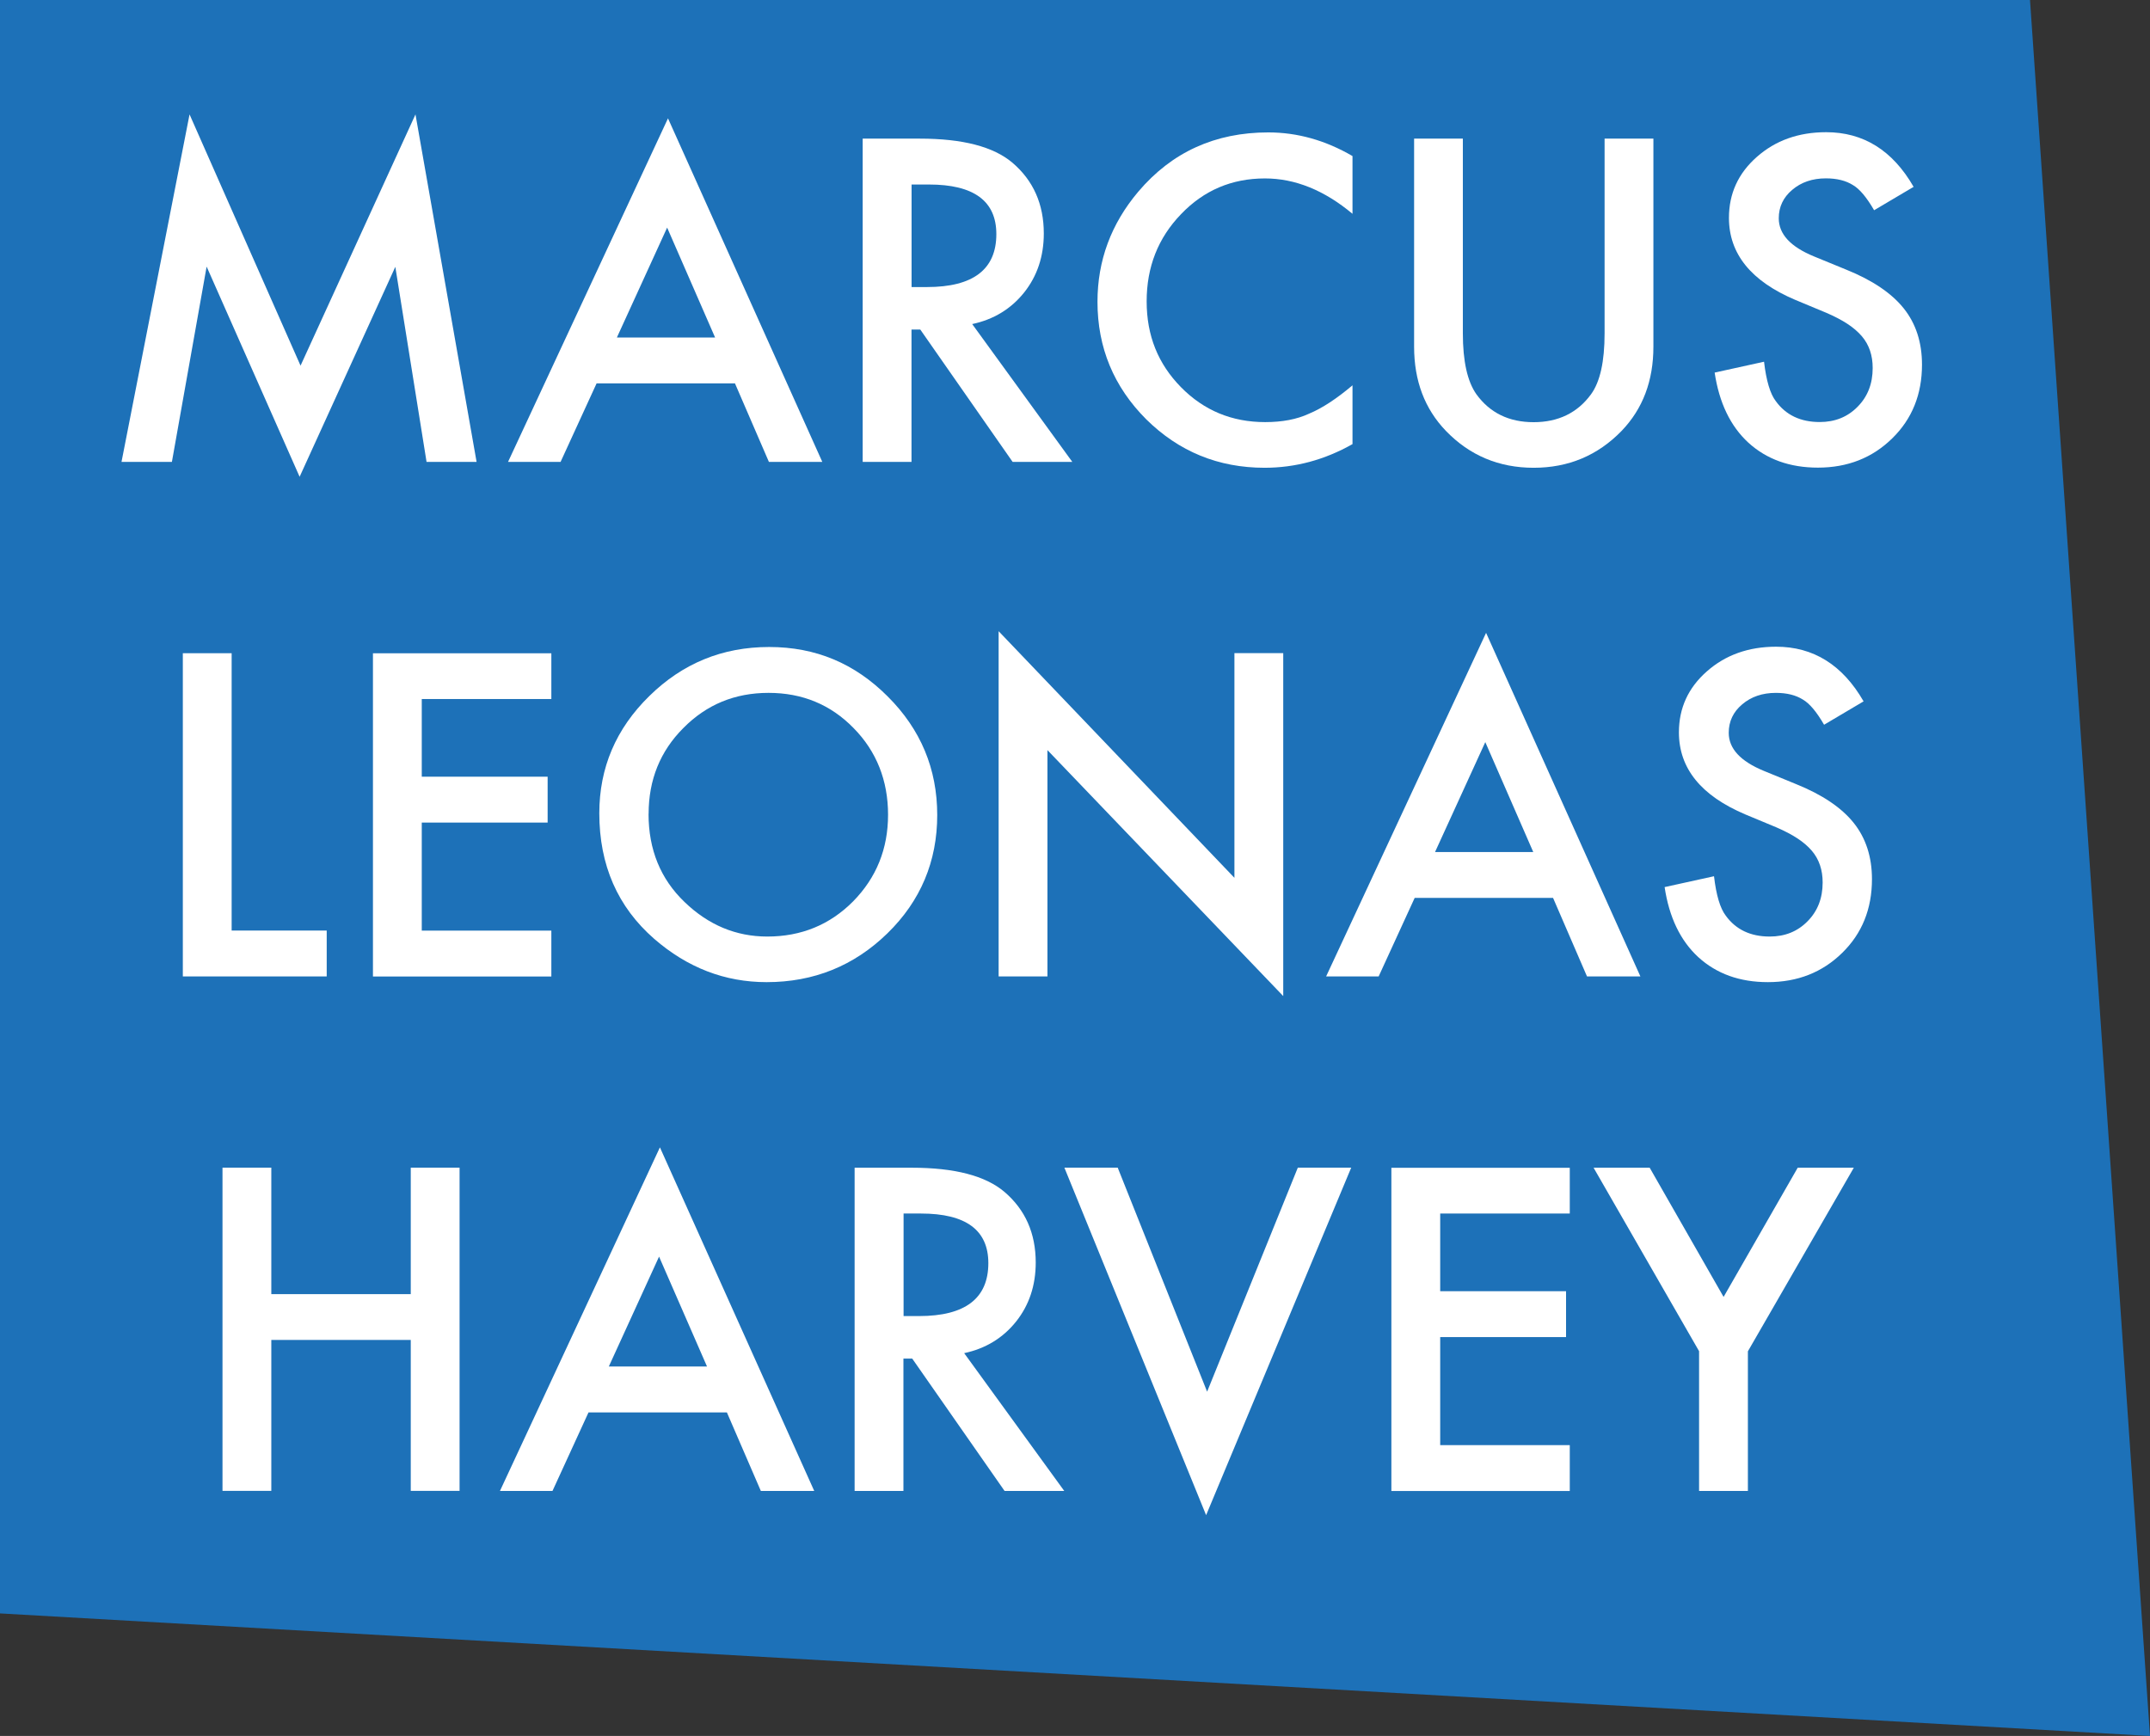<?xml version="1.0" encoding="UTF-8"?>
<svg id="Layer_1" data-name="Layer 1" xmlns="http://www.w3.org/2000/svg" viewBox="0 0 300.81 242.93">
  <rect x="0" y="0" width="300.81" height="242.93" fill="#333333" stroke="none"/>
  <defs>
    <style>
      .cls-1 {
        fill: #1d71b8;
      }

      .cls-1, .cls-2 {
        stroke-width: 0px;
      }

      .cls-2 {
        fill: #fff;
      }
    </style>
  </defs>
  <polygon class="cls-1" points="300.81 242.93 0 225.78 0 0 284.02 0 300.81 242.93"/>
  <g>
    <path class="cls-2" d="M17,64.64l9.52-48.63,15.53,35.16,16.08-35.16,8.55,48.63h-7l-4.37-27.3-13.39,29.38-13.01-29.41-4.86,27.33h-7.06Z"/>
    <path class="cls-2" d="M102.84,53.65h-19.37l-5.04,10.99h-7.35l22.38-48.08,21.59,48.08h-7.47l-4.75-10.99ZM100.05,47.23l-6.71-15.38-7.03,15.38h13.74Z"/>
    <path class="cls-2" d="M136.03,45.36l14,19.28h-8.35l-12.92-18.52h-1.23v18.52h-6.83V19.4h8c5.98,0,10.29,1.12,12.95,3.37,2.93,2.5,4.39,5.8,4.39,9.9,0,3.2-.92,5.96-2.75,8.26-1.84,2.3-4.26,3.78-7.27,4.42ZM127.53,40.17h2.17c6.46,0,9.7-2.47,9.7-7.41,0-4.63-3.15-6.94-9.43-6.94h-2.43v14.36Z"/>
    <path class="cls-2" d="M189.23,21.83v8.09c-3.95-3.3-8.03-4.95-12.25-4.95-4.65,0-8.56,1.67-11.75,5.01-3.2,3.32-4.8,7.38-4.8,12.19s1.6,8.75,4.8,12.01c3.2,3.26,7.13,4.89,11.78,4.89,2.4,0,4.44-.39,6.12-1.17.94-.39,1.91-.92,2.92-1.58,1.01-.66,2.07-1.46,3.18-2.4v8.23c-3.91,2.21-8.01,3.31-12.3,3.31-6.46,0-11.98-2.26-16.55-6.77-4.55-4.55-6.83-10.04-6.83-16.46,0-5.76,1.9-10.9,5.71-15.41,4.69-5.53,10.75-8.29,18.19-8.29,4.06,0,7.99,1.1,11.78,3.31Z"/>
    <path class="cls-2" d="M204.67,19.4v27.25c0,3.89.63,6.73,1.9,8.53,1.89,2.6,4.56,3.9,8,3.9s6.13-1.3,8.03-3.9c1.27-1.74,1.9-4.58,1.9-8.53v-27.25h6.83v29.12c0,4.77-1.48,8.69-4.45,11.78-3.34,3.44-7.44,5.16-12.3,5.16s-8.96-1.72-12.28-5.16c-2.97-3.09-4.45-7.01-4.45-11.78v-29.12h6.83Z"/>
    <path class="cls-2" d="M267.75,26.14l-5.54,3.28c-1.04-1.8-2.02-2.97-2.96-3.52-.98-.62-2.24-.94-3.78-.94-1.89,0-3.47.54-4.72,1.61-1.25,1.05-1.88,2.38-1.88,3.98,0,2.21,1.64,3.98,4.92,5.33l4.51,1.85c3.67,1.48,6.36,3.3,8.06,5.43s2.55,4.76,2.55,7.87c0,4.16-1.39,7.6-4.16,10.31-2.79,2.74-6.26,4.1-10.4,4.1-3.93,0-7.17-1.16-9.73-3.49-2.52-2.32-4.09-5.6-4.72-9.81l6.91-1.52c.31,2.66.86,4.49,1.64,5.51,1.41,1.95,3.46,2.93,6.15,2.93,2.13,0,3.9-.71,5.3-2.14,1.41-1.42,2.11-3.23,2.11-5.42,0-.88-.12-1.68-.37-2.42s-.62-1.41-1.14-2.02-1.19-1.19-2.01-1.73-1.8-1.05-2.93-1.54l-4.37-1.82c-6.19-2.62-9.29-6.45-9.29-11.48,0-3.4,1.3-6.24,3.9-8.53,2.6-2.3,5.83-3.46,9.7-3.46,5.21,0,9.29,2.54,12.22,7.62Z"/>
    <path class="cls-2" d="M32.41,91.4v38.82h13.3v6.42h-20.13v-45.23h6.83Z"/>
    <path class="cls-2" d="M77.14,97.82h-18.13v10.87h17.61v6.42h-17.61v15.12h18.13v6.42h-24.96v-45.23h24.96v6.42Z"/>
    <path class="cls-2" d="M83.85,113.81c0-6.37,2.33-11.84,7-16.41,4.65-4.57,10.23-6.86,16.76-6.86s11.97,2.3,16.58,6.91c4.63,4.61,6.94,10.15,6.94,16.61s-2.32,12.02-6.97,16.55c-4.67,4.55-10.3,6.83-16.9,6.83-5.84,0-11.08-2.02-15.73-6.06-5.12-4.47-7.68-10.33-7.68-17.58ZM90.74,113.9c0,5,1.68,9.11,5.04,12.33,3.34,3.22,7.2,4.83,11.57,4.83,4.75,0,8.75-1.64,12.01-4.92,3.26-3.32,4.89-7.36,4.89-12.13s-1.61-8.87-4.83-12.13c-3.2-3.28-7.17-4.92-11.89-4.92s-8.68,1.64-11.92,4.92c-3.24,3.24-4.86,7.25-4.86,12.01Z"/>
    <path class="cls-2" d="M139.72,136.64v-48.31l32.99,34.51v-31.44h6.83v47.99l-32.99-34.42v31.67h-6.83Z"/>
    <path class="cls-2" d="M217.3,125.65h-19.37l-5.04,10.99h-7.35l22.38-48.08,21.59,48.08h-7.47l-4.75-10.99ZM214.52,119.23l-6.71-15.38-7.03,15.38h13.74Z"/>
    <path class="cls-2" d="M260.75,98.14l-5.54,3.28c-1.04-1.8-2.02-2.97-2.96-3.52-.98-.62-2.24-.94-3.78-.94-1.89,0-3.47.54-4.72,1.61-1.25,1.05-1.88,2.38-1.88,3.98,0,2.21,1.64,3.98,4.92,5.33l4.51,1.85c3.67,1.48,6.36,3.3,8.06,5.43s2.55,4.76,2.55,7.87c0,4.16-1.39,7.6-4.16,10.31-2.79,2.74-6.26,4.1-10.4,4.1-3.93,0-7.17-1.16-9.73-3.49-2.52-2.32-4.09-5.6-4.72-9.81l6.91-1.52c.31,2.66.86,4.49,1.64,5.51,1.41,1.95,3.46,2.93,6.15,2.93,2.13,0,3.9-.71,5.3-2.14,1.41-1.42,2.11-3.23,2.11-5.42,0-.88-.12-1.68-.37-2.42s-.62-1.41-1.14-2.02-1.19-1.19-2.01-1.73-1.8-1.05-2.93-1.54l-4.37-1.82c-6.19-2.62-9.29-6.45-9.29-11.48,0-3.4,1.3-6.24,3.9-8.53,2.6-2.3,5.83-3.46,9.7-3.46,5.21,0,9.29,2.54,12.22,7.62Z"/>
    <path class="cls-2" d="M37.96,181.1h19.51v-17.7h6.83v45.23h-6.83v-21.12h-19.51v21.12h-6.83v-45.23h6.83v17.7Z"/>
    <path class="cls-2" d="M101.71,197.65h-19.37l-5.04,10.99h-7.35l22.38-48.08,21.59,48.08h-7.47l-4.75-10.99ZM98.92,191.23l-6.71-15.38-7.03,15.38h13.74Z"/>
    <path class="cls-2" d="M134.9,189.36l14,19.28h-8.35l-12.92-18.52h-1.23v18.52h-6.83v-45.23h8c5.98,0,10.29,1.12,12.95,3.37,2.93,2.5,4.39,5.8,4.39,9.9,0,3.2-.92,5.96-2.75,8.26-1.84,2.3-4.26,3.78-7.27,4.42ZM126.41,184.17h2.17c6.46,0,9.7-2.47,9.7-7.41,0-4.63-3.15-6.94-9.43-6.94h-2.43v14.36Z"/>
    <path class="cls-2" d="M156.38,163.4l12.51,31.35,12.69-31.35h7.47l-20.3,48.63-19.83-48.63h7.47Z"/>
    <path class="cls-2" d="M219.63,169.82h-18.13v10.87h17.61v6.42h-17.61v15.12h18.13v6.42h-24.96v-45.23h24.96v6.42Z"/>
    <path class="cls-2" d="M237.73,189.1l-14.77-25.69h7.85l10.34,18.08,10.37-18.08h7.85l-14.82,25.69v19.54h-6.83v-19.54Z"/>
  </g>
</svg>